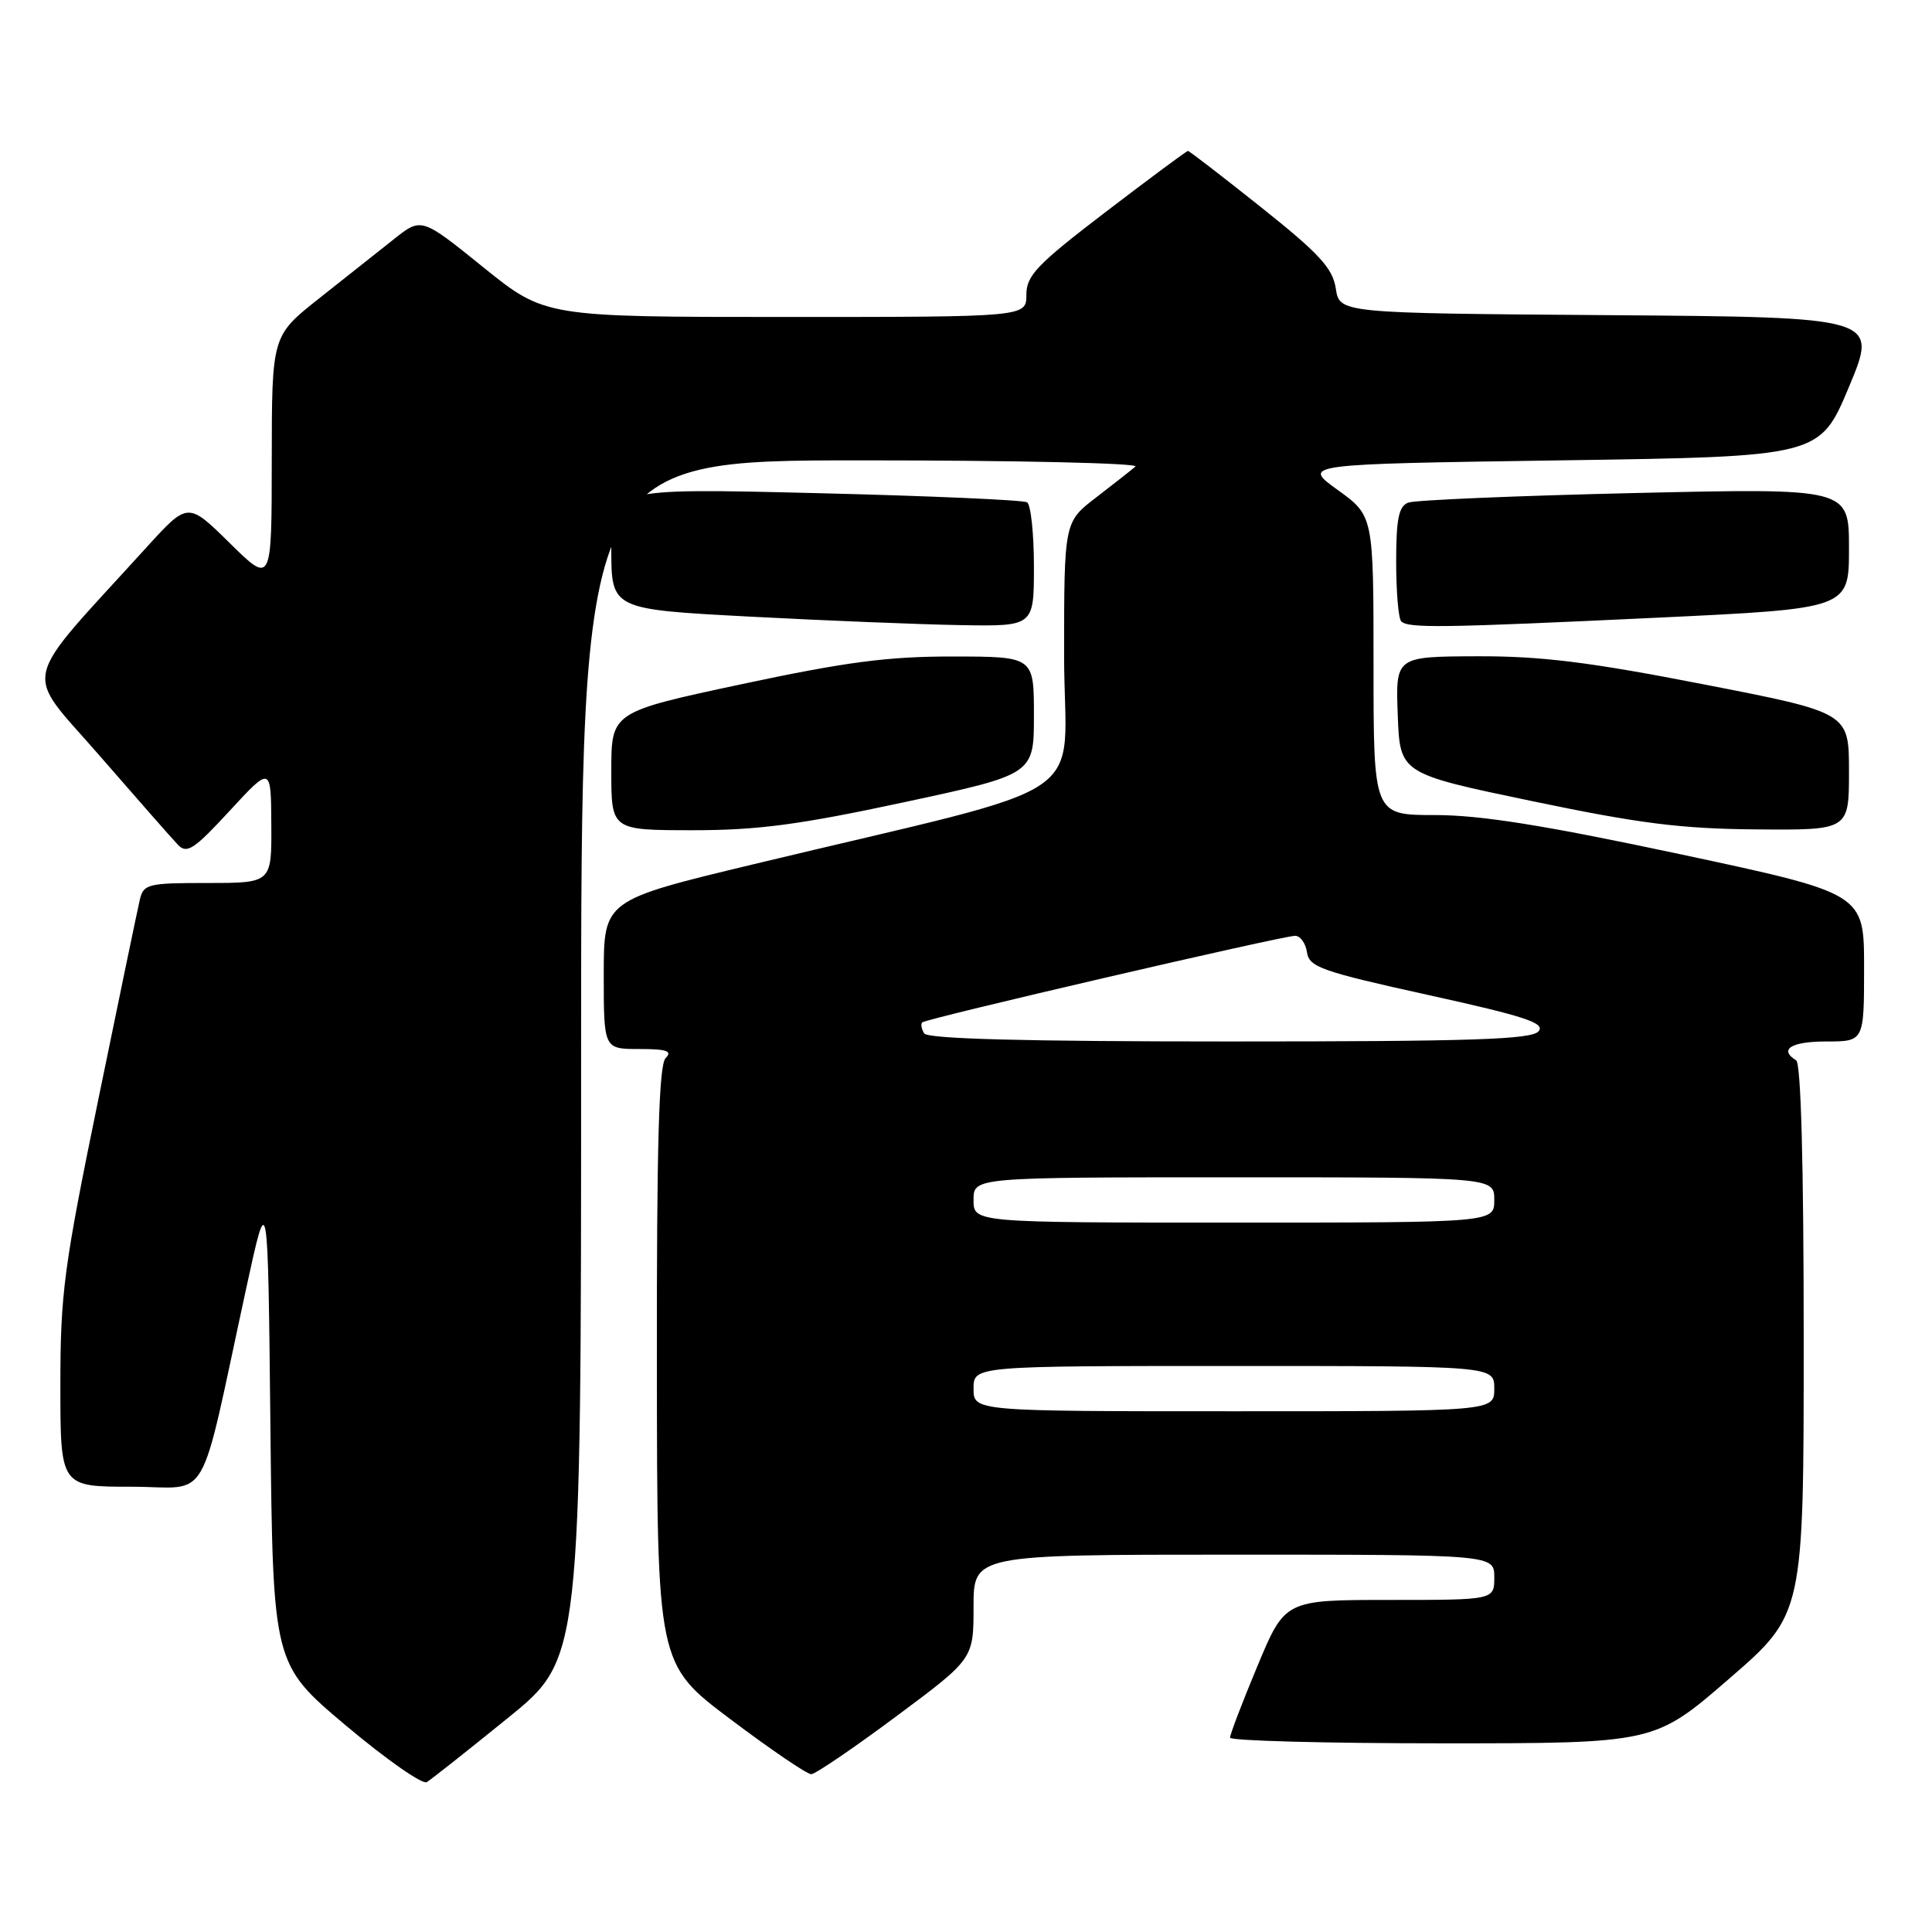 <?xml version="1.0" encoding="UTF-8" standalone="no"?>
<!DOCTYPE svg PUBLIC "-//W3C//DTD SVG 1.1//EN" "http://www.w3.org/Graphics/SVG/1.1/DTD/svg11.dtd" >
<svg xmlns="http://www.w3.org/2000/svg" xmlns:xlink="http://www.w3.org/1999/xlink" version="1.1" viewBox="0 0 256 256">
 <g >
 <path fill="currentColor"
d=" M 67.30 227.64 C 77.00 219.78 77.00 219.78 77.00 140.39 C 77.00 61.00 77.00 61.00 114.20 61.00 C 134.66 61.00 150.97 61.37 150.45 61.82 C 149.93 62.27 147.59 64.11 145.25 65.91 C 141.00 69.17 141.00 69.17 141.00 86.87 C 141.00 106.91 146.32 103.34 99.75 114.54 C 80.00 119.29 80.00 119.29 80.00 129.14 C 80.00 139.00 80.00 139.00 84.70 139.00 C 88.36 139.00 89.13 139.27 88.20 140.20 C 87.31 141.09 87.01 151.48 87.04 180.95 C 87.07 220.50 87.07 220.50 96.79 227.81 C 102.13 231.83 106.95 235.11 107.50 235.09 C 108.05 235.07 113.11 231.63 118.75 227.43 C 129.00 219.81 129.00 219.81 129.00 212.90 C 129.00 206.00 129.00 206.00 163.50 206.00 C 198.00 206.00 198.00 206.00 198.00 209.00 C 198.00 212.00 198.00 212.00 184.14 212.00 C 170.27 212.00 170.27 212.00 166.62 220.75 C 164.61 225.56 162.98 229.84 162.99 230.25 C 162.99 230.66 175.65 231.00 191.12 231.00 C 219.24 231.00 219.24 231.00 229.12 222.44 C 239.00 213.89 239.00 213.89 239.00 177.50 C 239.00 154.33 238.64 140.89 238.00 140.50 C 235.66 139.05 237.34 138.00 242.00 138.00 C 247.00 138.00 247.00 138.00 247.00 128.19 C 247.00 118.39 247.00 118.39 222.65 113.19 C 204.64 109.35 196.19 108.00 190.15 108.00 C 182.00 108.00 182.00 108.00 182.00 88.17 C 182.00 68.34 182.00 68.34 177.25 64.92 C 172.50 61.50 172.50 61.50 206.81 61.00 C 241.13 60.50 241.13 60.50 245.00 51.26 C 248.86 42.03 248.86 42.03 213.18 41.76 C 177.50 41.50 177.50 41.50 177.00 38.23 C 176.59 35.54 174.84 33.63 167.12 27.48 C 161.96 23.37 157.59 20.00 157.41 20.00 C 157.23 20.00 152.34 23.63 146.54 28.06 C 137.37 35.07 136.00 36.51 136.00 39.06 C 136.00 42.00 136.00 42.00 104.10 42.00 C 72.20 42.00 72.20 42.00 64.02 35.40 C 55.84 28.79 55.84 28.79 52.17 31.71 C 50.15 33.31 45.69 36.84 42.26 39.56 C 36.02 44.50 36.02 44.50 36.01 60.97 C 36.00 77.43 36.00 77.43 30.45 71.97 C 24.90 66.50 24.90 66.50 19.44 72.50 C 2.39 91.26 3.04 88.43 13.15 100.08 C 18.13 105.81 22.82 111.15 23.58 111.94 C 24.76 113.18 25.71 112.56 30.43 107.44 C 35.91 101.50 35.91 101.50 35.95 109.25 C 36.00 117.00 36.00 117.00 27.52 117.00 C 19.55 117.00 19.01 117.13 18.52 119.25 C 18.23 120.49 15.74 132.44 13.00 145.82 C 8.46 167.92 8.00 171.37 8.00 183.57 C 8.00 197.00 8.00 197.00 17.42 197.00 C 28.09 197.00 26.20 200.29 32.67 170.50 C 35.50 157.50 35.50 157.50 35.83 189.00 C 36.17 220.50 36.17 220.50 45.83 228.64 C 51.15 233.11 55.97 236.49 56.55 236.14 C 57.13 235.79 61.97 231.96 67.30 227.64 Z  M 119.75 106.31 C 137.00 102.61 137.00 102.61 137.00 94.80 C 137.00 87.00 137.00 87.00 126.25 86.99 C 117.62 86.98 112.09 87.71 98.25 90.66 C 81.00 94.35 81.00 94.35 81.00 102.17 C 81.00 110.00 81.00 110.00 91.75 110.01 C 100.40 110.01 105.87 109.29 119.75 106.31 Z  M 245.00 102.22 C 245.00 94.43 245.00 94.43 225.75 90.68 C 210.58 87.72 204.21 86.93 195.71 86.96 C 184.92 87.00 184.92 87.00 185.21 94.75 C 185.50 102.50 185.50 102.50 203.00 106.15 C 217.26 109.13 222.77 109.82 232.75 109.90 C 245.00 110.00 245.00 110.00 245.00 102.22 Z  M 137.00 75.06 C 137.00 70.69 136.59 66.87 136.09 66.56 C 135.59 66.25 122.99 65.70 108.09 65.34 C 81.00 64.68 81.00 64.68 81.00 72.71 C 81.00 80.73 81.00 80.73 99.25 81.70 C 109.29 82.23 121.89 82.74 127.25 82.83 C 137.00 83.00 137.00 83.00 137.00 75.06 Z  M 219.75 81.84 C 245.00 80.64 245.00 80.64 245.00 72.66 C 245.00 64.68 245.00 64.68 216.60 65.33 C 200.98 65.69 187.48 66.26 186.60 66.60 C 185.34 67.08 185.00 68.74 185.00 74.44 C 185.00 78.41 185.30 81.97 185.67 82.33 C 186.60 83.26 190.98 83.20 219.75 81.84 Z  M 129.00 184.00 C 129.00 181.00 129.00 181.00 163.50 181.00 C 198.00 181.00 198.00 181.00 198.00 184.00 C 198.00 187.00 198.00 187.00 163.50 187.00 C 129.00 187.00 129.00 187.00 129.00 184.00 Z  M 129.00 159.00 C 129.00 156.00 129.00 156.00 163.50 156.00 C 198.00 156.00 198.00 156.00 198.00 159.00 C 198.00 162.00 198.00 162.00 163.50 162.00 C 129.00 162.00 129.00 162.00 129.00 159.00 Z  M 122.46 136.93 C 122.10 136.35 121.98 135.69 122.20 135.47 C 122.70 134.97 169.93 124.00 171.61 124.00 C 172.30 124.00 173.00 124.98 173.18 126.18 C 173.47 128.15 175.10 128.72 189.24 131.84 C 202.09 134.67 204.78 135.56 203.87 136.65 C 202.97 137.74 195.08 138.00 162.94 138.00 C 135.81 138.00 122.91 137.66 122.46 136.93 Z "/>
</g>
</svg>